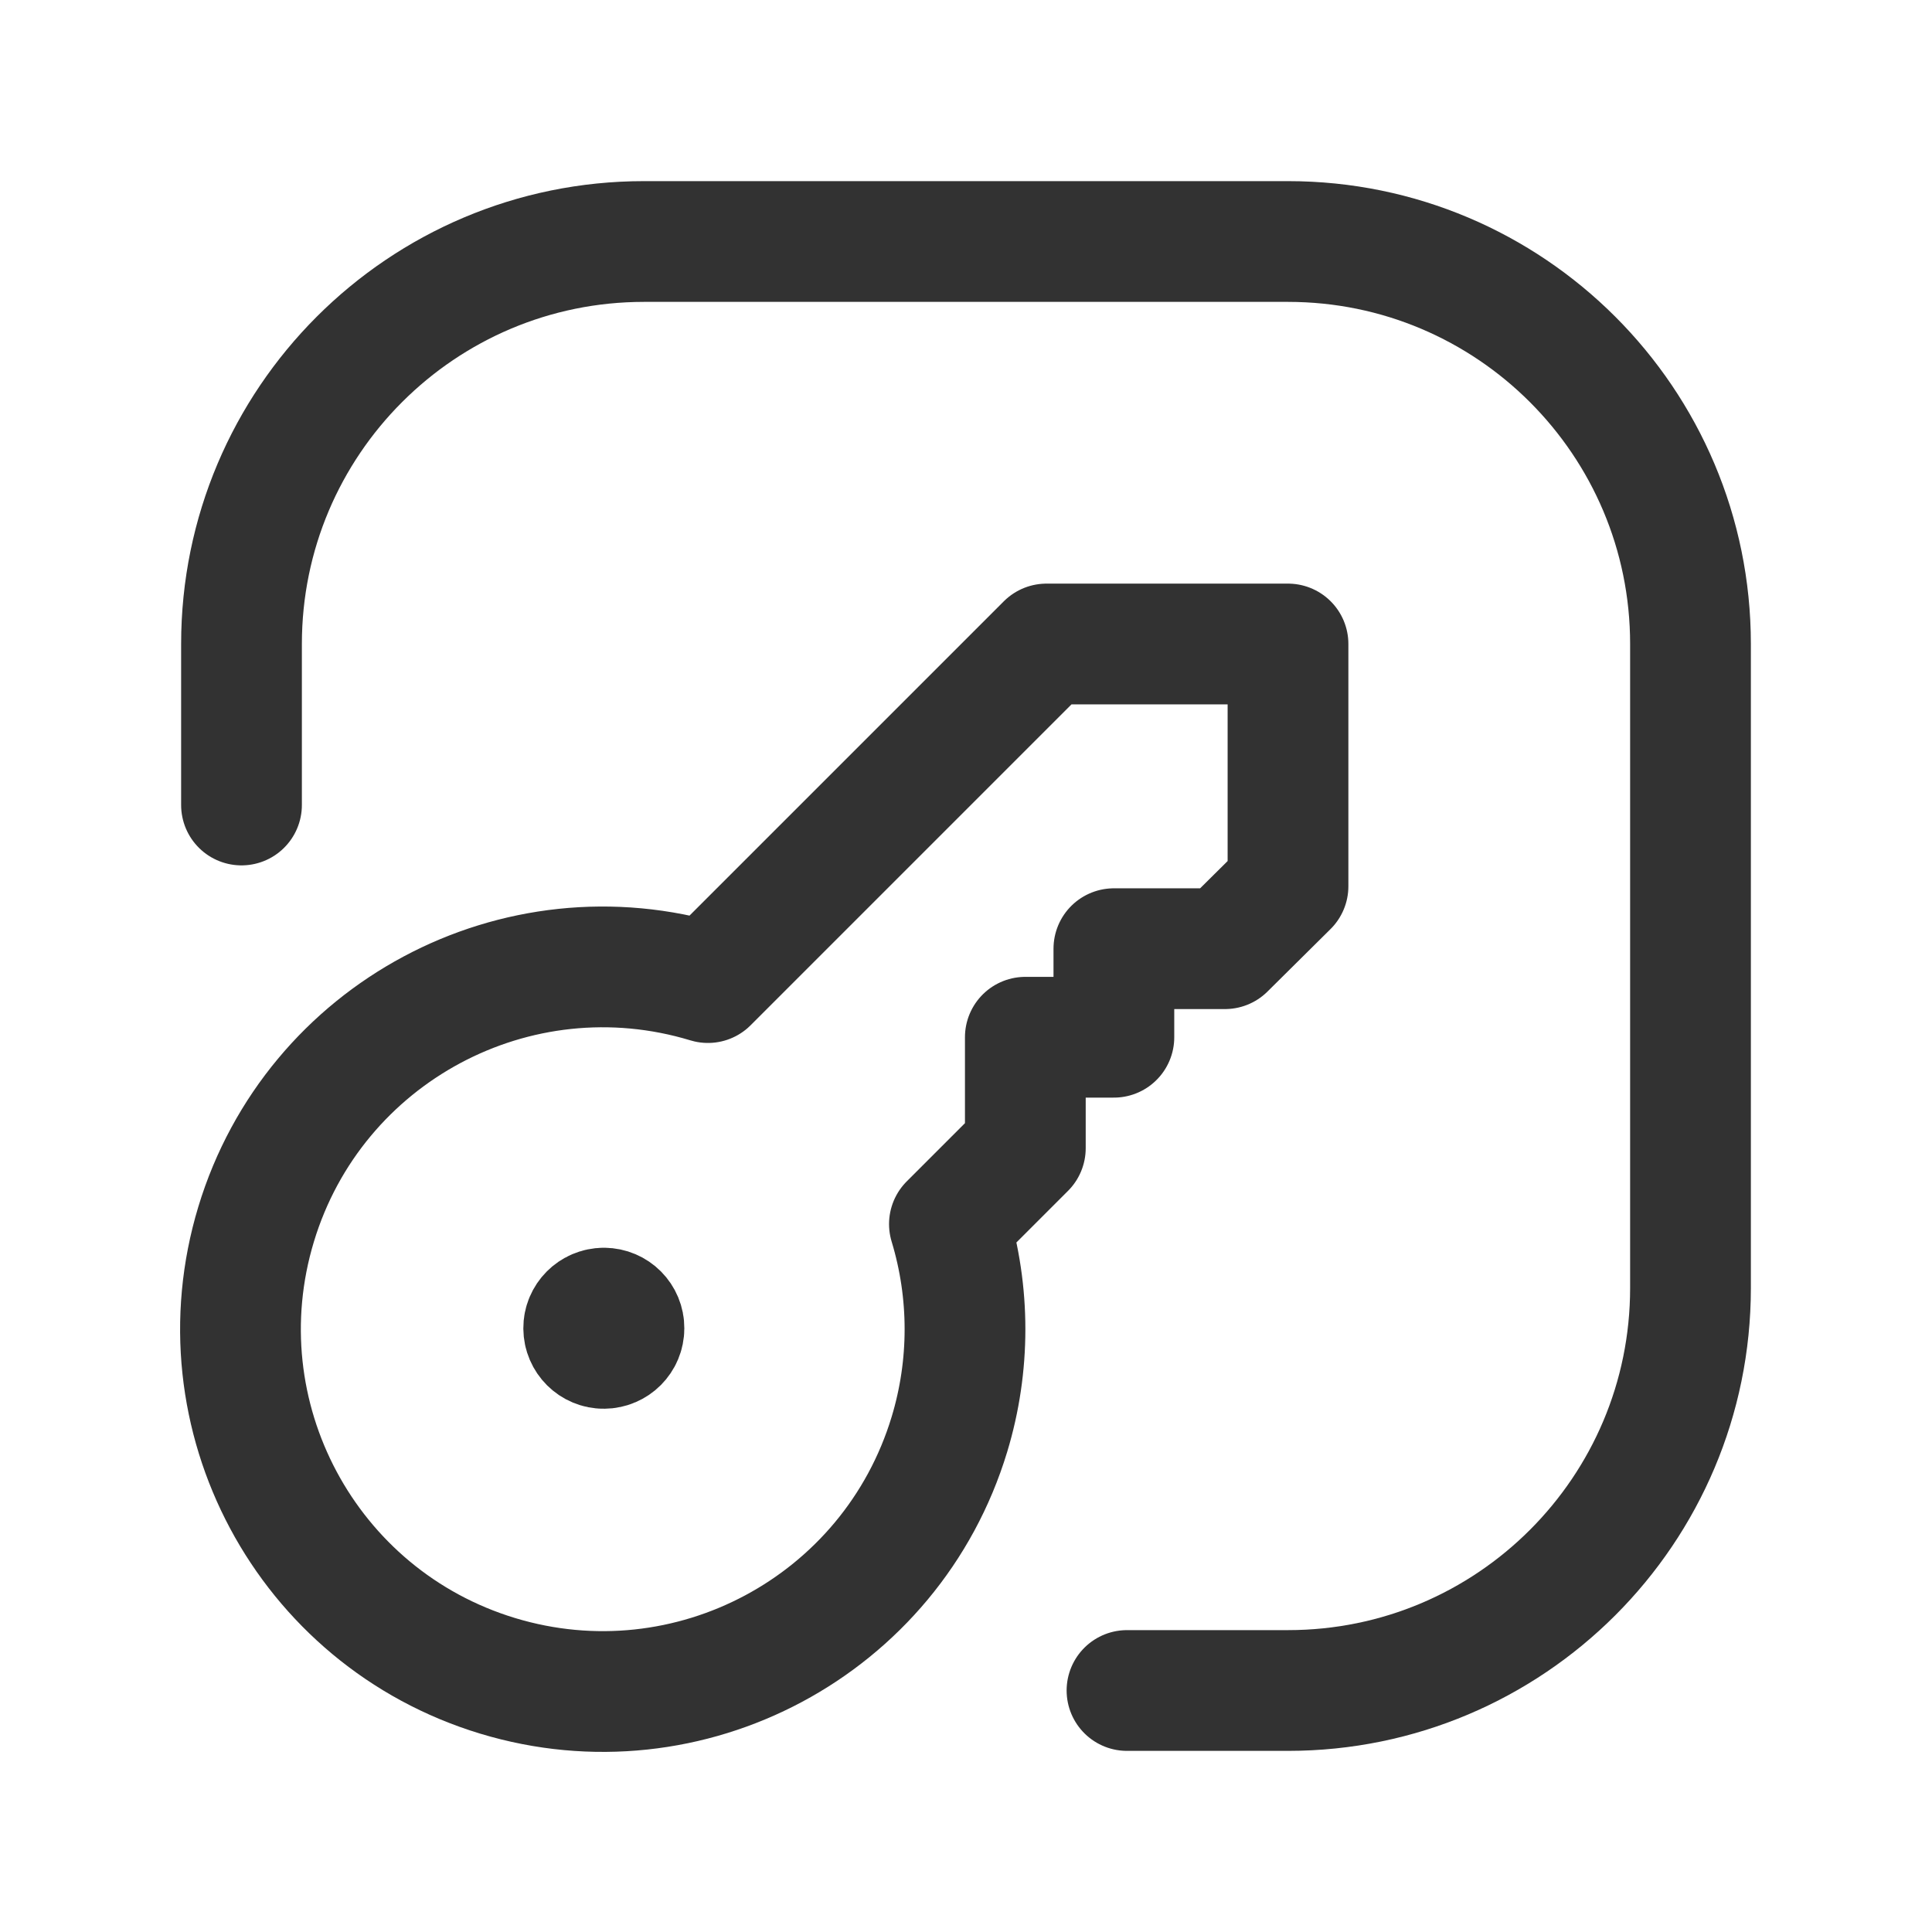 <?xml version="1.0" encoding="UTF-8"?><svg version="1.1" viewBox="0 0 24 24" xmlns="http://www.w3.org/2000/svg" xmlns:xlink="http://www.w3.org/1999/xlink"><g stroke-linecap="round" stroke-width="1.5" stroke="#323232" fill="none" stroke-linejoin="round"><path d="M16 11v-3h-3l-4.206 4.206 -1.64876e-07-5.00129e-08c-2.378-.721-4.891.622-5.612 3 -.721 2.378.622 4.891 3 5.612 2.378.721 4.891-.622 5.612-3 .258-.852.258-1.761-1.00026e-07-2.612l.943-.943v-1.378h1.1v-1.1h1.38l.783-.776"></path><path d="M3 10v-2l5.68434e-14 7.54979e-07c-4.16963e-07-2.761 2.239-5 5-5h8l-2.18557e-07 5.32907e-15c2.761-1.20706e-07 5 2.239 5 5v8 1.77636e-15c0 2.761-2.239 5-5 5 0 0-1.77636e-15 0-1.77636e-15 0h-2"></path><path d="M7.5 16.25l4.62141e-09-1.84848e-11c-.138.001-.25.113-.249.251 .001.138.113.25.251.249 .138-.001.249-.112.249-.25l7.20102e-09-1.7803e-06c.001-.138-.11-.249-.248-.25 -.001-4.05487e-06-.002-2.04494e-06-.003 6.02968e-06"></path></g><path fill="none" d="M0 0h24v24h-24Z"></path></svg>